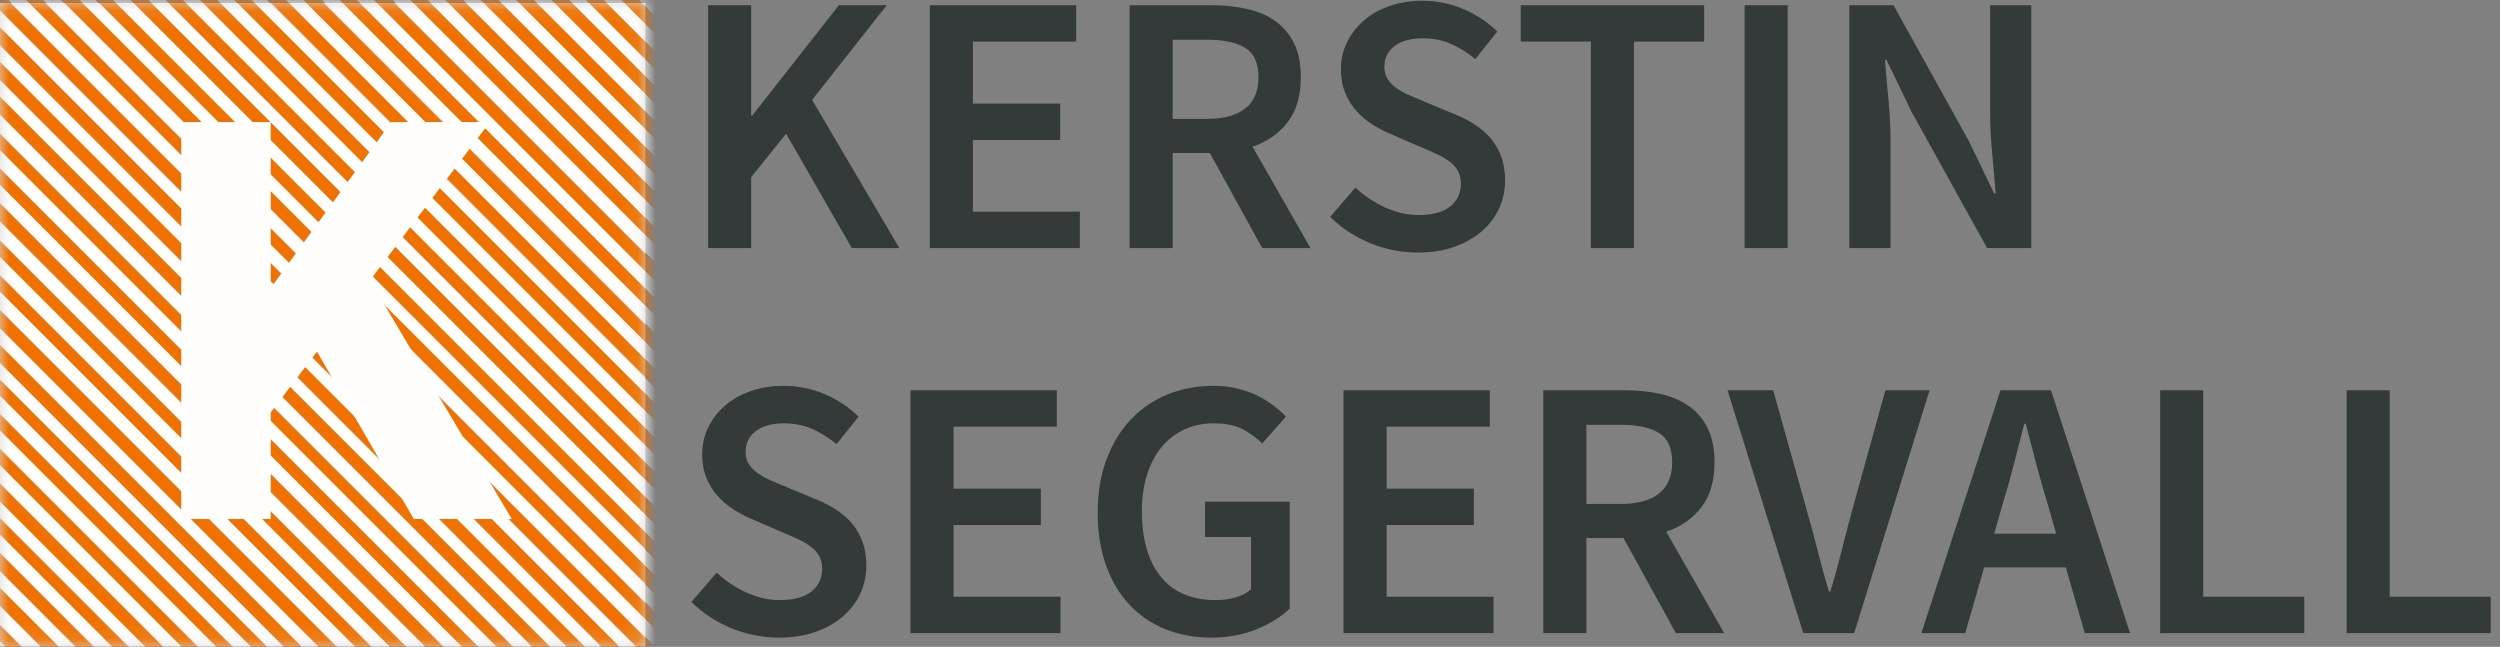<?xml version="1.0" encoding="UTF-8" standalone="no"?>
<svg width="143px" height="37px" viewBox="0 0 143 37" version="1.1" xmlns="http://www.w3.org/2000/svg" xmlns:xlink="http://www.w3.org/1999/xlink" xmlns:sketch="http://www.bohemiancoding.com/sketch/ns">
    <rect x="0" y="0" width="143" height="37" fill="#808080" stroke="none"/>
    <!-- Generator: Sketch 3.5.2 (25235) - http://www.bohemiancoding.com/sketch -->
    <title>Logo outlined</title>
    <desc>Created with Sketch.</desc>
    <defs>
        <rect id="path-1" x="0" y="0.084" width="36.913" height="36.797"></rect>
    </defs>
    <g id="Elements" stroke="none" stroke-width="1" fill="none" fill-rule="evenodd" sketch:type="MSPage">
        <g id="Header-XS" sketch:type="MSArtboardGroup" transform="translate(-15, -8)">
            <g sketch:type="MSLayerGroup" id="Logo-outlined">
                <g transform="translate(15, 8)">
                    <path d="M40.504,0.298 L42.968,0.298 L42.968,6.607 L43.032,6.607 L47.982,0.298 L50.722,0.298 L46.452,5.715 L51.444,14.191 L48.725,14.191 L44.965,7.648 L42.968,10.133 L42.968,14.191 L40.504,14.191 L40.504,0.298 Z M53.186,0.298 L61.555,0.298 L61.555,2.38 L55.65,2.38 L55.65,5.927 L60.642,5.927 L60.642,8.009 L55.65,8.009 L55.65,12.109 L61.768,12.109 L61.768,14.191 L53.186,14.191 L53.186,0.298 Z M67.078,6.798 L69.054,6.798 C70.003,6.798 70.729,6.6 71.231,6.203 C71.734,5.807 71.985,5.212 71.985,4.419 C71.985,3.612 71.734,3.053 71.231,2.741 C70.729,2.429 70.003,2.274 69.054,2.274 L67.078,2.274 L67.078,6.798 Z M72.198,14.191 L69.203,8.753 L67.078,8.753 L67.078,14.191 L64.614,14.191 L64.614,0.298 L69.309,0.298 C70.031,0.298 70.704,0.369 71.327,0.511 C71.95,0.652 72.488,0.882 72.941,1.201 C73.395,1.52 73.752,1.941 74.014,2.465 C74.276,2.989 74.407,3.64 74.407,4.419 C74.407,5.481 74.156,6.338 73.653,6.989 C73.15,7.641 72.481,8.108 71.646,8.391 L74.959,14.191 L72.198,14.191 Z M77.53,10.728 C78.025,11.195 78.592,11.574 79.229,11.865 C79.866,12.155 80.504,12.3 81.141,12.3 C81.934,12.3 82.536,12.137 82.947,11.811 C83.357,11.486 83.563,11.054 83.563,10.516 C83.563,10.232 83.509,9.992 83.403,9.793 C83.297,9.595 83.148,9.422 82.957,9.273 C82.766,9.124 82.539,8.986 82.277,8.859 C82.015,8.731 81.729,8.604 81.417,8.476 L79.505,7.648 C79.165,7.506 78.829,7.329 78.496,7.117 C78.163,6.904 77.863,6.65 77.593,6.352 C77.324,6.055 77.108,5.708 76.946,5.311 C76.783,4.915 76.701,4.462 76.701,3.952 C76.701,3.399 76.818,2.886 77.052,2.412 C77.285,1.937 77.608,1.523 78.018,1.169 C78.429,0.815 78.921,0.539 79.495,0.341 C80.068,0.142 80.695,0.043 81.375,0.043 C82.182,0.043 82.961,0.202 83.711,0.521 C84.462,0.84 85.106,1.268 85.644,1.806 L84.391,3.378 C83.938,3.01 83.47,2.72 82.989,2.507 C82.508,2.295 81.969,2.189 81.375,2.189 C80.709,2.189 80.178,2.334 79.781,2.624 C79.385,2.914 79.187,3.315 79.187,3.824 C79.187,4.093 79.247,4.324 79.367,4.515 C79.488,4.706 79.65,4.876 79.856,5.025 C80.061,5.173 80.298,5.308 80.567,5.428 C80.836,5.548 81.113,5.665 81.396,5.779 L83.286,6.565 C83.697,6.735 84.072,6.933 84.412,7.159 C84.752,7.386 85.046,7.648 85.294,7.945 C85.542,8.243 85.736,8.586 85.878,8.976 C86.02,9.365 86.09,9.815 86.09,10.324 C86.09,10.891 85.977,11.422 85.751,11.918 C85.524,12.413 85.195,12.849 84.763,13.224 C84.331,13.599 83.807,13.897 83.191,14.116 C82.575,14.336 81.877,14.445 81.098,14.445 C80.164,14.445 79.261,14.268 78.39,13.914 C77.519,13.56 76.751,13.058 76.085,12.406 L77.53,10.728 Z M90.997,2.38 L86.983,2.38 L86.983,0.298 L97.476,0.298 L97.476,2.38 L93.461,2.38 L93.461,14.191 L90.997,14.191 L90.997,2.38 Z M99.792,0.298 L102.256,0.298 L102.256,14.191 L99.792,14.191 L99.792,0.298 Z M105.782,0.298 L108.31,0.298 L112.643,8.115 L114.067,11.068 L114.152,11.068 C114.095,10.346 114.028,9.57 113.95,8.742 C113.872,7.913 113.833,7.11 113.833,6.331 L113.833,0.298 L116.191,0.298 L116.191,14.191 L113.663,14.191 L109.33,6.373 L107.906,3.421 L107.821,3.421 C107.878,4.157 107.945,4.929 108.023,5.736 C108.101,6.543 108.14,7.336 108.14,8.115 L108.14,14.191 L105.782,14.191 L105.782,0.298 Z" id="KERSTIN-Copy" fill="#34393A" sketch:type="MSShapeGroup"></path>
                    <path d="M40.993,32.754 C41.489,33.221 42.055,33.6 42.692,33.89 C43.33,34.181 43.967,34.326 44.604,34.326 C45.397,34.326 45.999,34.163 46.41,33.837 C46.82,33.512 47.026,33.08 47.026,32.542 C47.026,32.258 46.973,32.018 46.866,31.819 C46.76,31.621 46.611,31.448 46.42,31.299 C46.229,31.15 46.003,31.012 45.741,30.885 C45.479,30.757 45.192,30.63 44.88,30.502 L42.968,29.674 C42.629,29.532 42.292,29.355 41.959,29.143 C41.627,28.93 41.326,28.675 41.057,28.378 C40.788,28.081 40.572,27.734 40.409,27.337 C40.246,26.941 40.164,26.487 40.164,25.978 C40.164,25.425 40.281,24.912 40.515,24.438 C40.749,23.963 41.071,23.549 41.481,23.195 C41.892,22.841 42.384,22.565 42.958,22.366 C43.531,22.168 44.158,22.069 44.838,22.069 C45.645,22.069 46.424,22.228 47.174,22.547 C47.925,22.866 48.569,23.294 49.107,23.832 L47.854,25.404 C47.401,25.036 46.934,24.746 46.452,24.533 C45.971,24.321 45.433,24.215 44.838,24.215 C44.172,24.215 43.641,24.36 43.245,24.65 C42.848,24.94 42.65,25.34 42.65,25.85 C42.65,26.119 42.71,26.349 42.83,26.541 C42.951,26.732 43.114,26.902 43.319,27.05 C43.524,27.199 43.761,27.334 44.031,27.454 C44.3,27.574 44.576,27.691 44.859,27.804 L46.75,28.59 C47.16,28.76 47.536,28.959 47.875,29.185 C48.215,29.412 48.509,29.674 48.757,29.971 C49.005,30.269 49.199,30.612 49.341,31.001 C49.483,31.391 49.554,31.841 49.554,32.35 C49.554,32.917 49.44,33.448 49.214,33.944 C48.987,34.439 48.658,34.875 48.226,35.25 C47.794,35.625 47.27,35.923 46.654,36.142 C46.038,36.362 45.34,36.471 44.562,36.471 C43.627,36.471 42.724,36.294 41.853,35.94 C40.982,35.586 40.214,35.084 39.548,34.432 L40.993,32.754 Z M52.081,22.324 L60.451,22.324 L60.451,24.406 L54.545,24.406 L54.545,27.953 L59.537,27.953 L59.537,30.035 L54.545,30.035 L54.545,34.135 L60.663,34.135 L60.663,36.216 L52.081,36.216 L52.081,22.324 Z M62.788,29.313 C62.788,28.18 62.957,27.164 63.297,26.264 C63.637,25.365 64.105,24.604 64.699,23.981 C65.294,23.358 65.995,22.883 66.802,22.558 C67.61,22.232 68.48,22.069 69.415,22.069 C69.897,22.069 70.343,22.119 70.753,22.218 C71.164,22.317 71.539,22.448 71.879,22.611 C72.219,22.774 72.531,22.961 72.814,23.174 C73.097,23.386 73.345,23.606 73.557,23.832 L72.198,25.362 C71.844,25.022 71.458,24.746 71.04,24.533 C70.622,24.321 70.088,24.215 69.436,24.215 C68.813,24.215 68.25,24.331 67.748,24.565 C67.245,24.799 66.813,25.132 66.452,25.563 C66.091,25.995 65.811,26.523 65.613,27.146 C65.414,27.769 65.315,28.47 65.315,29.249 C65.315,30.835 65.673,32.078 66.388,32.977 C67.103,33.876 68.162,34.326 69.564,34.326 C69.96,34.326 70.336,34.273 70.69,34.167 C71.044,34.06 71.334,33.908 71.561,33.71 L71.561,30.715 L68.927,30.715 L68.927,28.697 L73.77,28.697 L73.77,34.814 C73.288,35.282 72.658,35.675 71.879,35.993 C71.1,36.312 70.229,36.471 69.266,36.471 C68.346,36.471 67.489,36.316 66.696,36.004 C65.903,35.692 65.216,35.232 64.636,34.623 C64.055,34.014 63.602,33.264 63.276,32.372 C62.95,31.479 62.788,30.46 62.788,29.313 L62.788,29.313 Z M76.85,22.324 L85.219,22.324 L85.219,24.406 L79.314,24.406 L79.314,27.953 L84.306,27.953 L84.306,30.035 L79.314,30.035 L79.314,34.135 L85.432,34.135 L85.432,36.216 L76.85,36.216 L76.85,22.324 Z M90.742,28.824 L92.718,28.824 C93.667,28.824 94.393,28.626 94.895,28.229 C95.398,27.833 95.649,27.238 95.649,26.445 C95.649,25.638 95.398,25.078 94.895,24.767 C94.393,24.455 93.667,24.3 92.718,24.3 L90.742,24.3 L90.742,28.824 Z M95.862,36.216 L92.867,30.778 L90.742,30.778 L90.742,36.216 L88.278,36.216 L88.278,22.324 L92.973,22.324 C93.695,22.324 94.368,22.395 94.991,22.536 C95.614,22.678 96.152,22.908 96.605,23.227 C97.059,23.545 97.416,23.967 97.678,24.491 C97.94,25.015 98.071,25.666 98.071,26.445 C98.071,27.507 97.82,28.364 97.317,29.015 C96.814,29.667 96.145,30.134 95.31,30.417 L98.623,36.216 L95.862,36.216 Z M98.815,22.324 L101.427,22.324 L103.382,29.313 C103.608,30.106 103.81,30.856 103.987,31.564 C104.164,32.272 104.373,33.03 104.614,33.837 L104.699,33.837 C104.939,33.03 105.148,32.272 105.325,31.564 C105.502,30.856 105.697,30.106 105.909,29.313 L107.843,22.324 L110.37,22.324 L106.058,36.216 L103.148,36.216 L98.815,22.324 Z M117.614,30.524 L117.125,28.824 C116.899,28.088 116.683,27.33 116.478,26.551 C116.272,25.772 116.07,25.001 115.872,24.236 L115.787,24.236 C115.589,25.015 115.391,25.79 115.192,26.562 C114.994,27.334 114.782,28.088 114.555,28.824 L114.067,30.524 L117.614,30.524 Z M118.166,32.457 L113.493,32.457 L112.41,36.216 L109.903,36.216 L114.428,22.324 L117.317,22.324 L121.841,36.216 L119.25,36.216 L118.166,32.457 Z M123.562,22.324 L126.026,22.324 L126.026,34.135 L131.804,34.135 L131.804,36.216 L123.562,36.216 L123.562,22.324 Z M134.226,22.324 L136.69,22.324 L136.69,34.135 L142.468,34.135 L142.468,36.216 L134.226,36.216 L134.226,22.324 Z" id="SEGERVALL-Copy" fill="#34393A" sketch:type="MSShapeGroup"></path>
                    <g id="Group-3-Copy" transform="translate(0, 0.087)">
                        <g id="Group-2">
                            <g id="stripes">
                                <mask id="mask-2" sketch:name="Mask" fill="white">
                                    <use xlink:href="#path-1"></use>
                                </mask>
                                <use id="Mask" fill="#D8D8D8" sketch:type="MSShapeGroup" xlink:href="#path-1"></use>
                                <g mask="url(#mask-2)" sketch:type="MSShapeGroup">
                                    <g transform="translate(23.159, 16.613) rotate(-225) translate(-23.159, -16.613) translate(-27.971, -19.663)">
                                        <rect id="Rectangle-279" fill="#EF7201" x="0" y="0" width="0.716" height="72.497"></rect>
                                        <rect id="Rectangle-279-Copy-36" fill="#EF7201" x="51.077" y="0" width="0.716" height="72.497"></rect>
                                        <rect id="Rectangle-279-Copy-18" fill="#EF7201" x="12.843" y="0" width="0.716" height="72.497"></rect>
                                        <rect id="Rectangle-279-Copy-37" fill="#EF7201" x="63.927" y="0" width="0.716" height="72.497"></rect>
                                        <rect id="Rectangle-279-Copy" fill="#FFFEFC" x="0.716" y="0" width="0.716" height="72.497"></rect>
                                        <rect id="Rectangle-279-Copy-38" fill="#FFFEFC" x="51.833" y="0" width="0.716" height="72.497"></rect>
                                        <rect id="Rectangle-279-Copy-19" fill="#FFFEFC" x="13.539" y="0" width="0.716" height="72.497"></rect>
                                        <rect id="Rectangle-279-Copy-39" fill="#FFFEFC" x="64.683" y="0" width="0.716" height="72.497"></rect>
                                        <rect id="Rectangle-279-Copy-2" fill="#EF7201" x="1.431" y="0" width="0.716" height="72.497"></rect>
                                        <rect id="Rectangle-279-Copy-40" fill="#EF7201" x="52.481" y="0" width="0.716" height="72.497"></rect>
                                        <rect id="Rectangle-279-Copy-20" fill="#EF7201" x="14.313" y="0" width="0.716" height="72.497"></rect>
                                        <rect id="Rectangle-279-Copy-41" fill="#EF7201" x="65.439" y="0" width="0.716" height="72.497"></rect>
                                        <rect id="Rectangle-279-Copy-3" fill="#FFFEFC" x="2.147" y="0" width="0.716" height="72.497"></rect>
                                        <rect id="Rectangle-279-Copy-42" fill="#FFFEFC" x="53.236" y="0" width="0.716" height="72.497"></rect>
                                        <rect id="Rectangle-279-Copy-21" fill="#FFFEFC" x="15.009" y="0" width="0.716" height="72.497"></rect>
                                        <rect id="Rectangle-279-Copy-43" fill="#FFFEFC" x="66.087" y="0" width="0.716" height="72.497"></rect>
                                        <rect id="Rectangle-279-Copy-4" fill="#EF7201" x="2.863" y="0" width="0.716" height="72.497"></rect>
                                        <rect id="Rectangle-279-Copy-44" fill="#EF7201" x="53.992" y="0" width="0.716" height="72.497"></rect>
                                        <rect id="Rectangle-279-Copy-22" fill="#EF7201" x="15.706" y="0" width="0.716" height="72.497"></rect>
                                        <rect id="Rectangle-279-Copy-45" fill="#EF7201" x="66.843" y="0" width="0.716" height="72.497"></rect>
                                        <rect id="Rectangle-279-Copy-5" fill="#FFFEFC" x="3.579" y="0" width="0.716" height="72.497"></rect>
                                        <rect id="Rectangle-279-Copy-46" fill="#FFFEFC" x="54.64" y="0" width="0.716" height="72.497"></rect>
                                        <rect id="Rectangle-279-Copy-23" fill="#FFFEFC" x="16.402" y="0" width="0.716" height="72.497"></rect>
                                        <rect id="Rectangle-279-Copy-47" fill="#FFFEFC" x="67.49" y="0" width="0.716" height="72.497"></rect>
                                        <rect id="Rectangle-279-Copy-6" fill="#EF7201" x="4.294" y="0" width="0.716" height="72.497"></rect>
                                        <rect id="Rectangle-279-Copy-48" fill="#EF7201" x="55.396" y="0" width="0.716" height="72.497"></rect>
                                        <rect id="Rectangle-279-Copy-24" fill="#EF7201" x="17.176" y="0" width="0.716" height="72.497"></rect>
                                        <rect id="Rectangle-279-Copy-49" fill="#EF7201" x="68.246" y="0" width="0.716" height="72.497"></rect>
                                        <rect id="Rectangle-279-Copy-7" fill="#FFFEFC" x="5.01" y="0" width="0.716" height="72.497"></rect>
                                        <rect id="Rectangle-279-Copy-50" fill="#FFFEFC" x="56.152" y="0" width="0.716" height="72.497"></rect>
                                        <rect id="Rectangle-279-Copy-25" fill="#FFFEFC" x="17.872" y="0" width="0.716" height="72.497"></rect>
                                        <rect id="Rectangle-279-Copy-51" fill="#FFFEFC" x="69.002" y="0" width="0.716" height="72.497"></rect>
                                        <rect id="Rectangle-279-Copy-8" fill="#EF7201" x="5.726" y="0" width="0.716" height="72.497"></rect>
                                        <rect id="Rectangle-279-Copy-52" fill="#EF7201" x="56.8" y="0" width="0.716" height="72.497"></rect>
                                        <rect id="Rectangle-279-Copy-26" fill="#EF7201" x="18.568" y="0" width="0.716" height="72.497"></rect>
                                        <rect id="Rectangle-279-Copy-53" fill="#EF7201" x="69.65" y="0" width="0.716" height="72.497"></rect>
                                        <rect id="Rectangle-279-Copy-9" fill="#FFFEFC" x="6.441" y="0" width="0.716" height="72.497"></rect>
                                        <rect id="Rectangle-279-Copy-54" fill="#FFFEFC" x="57.556" y="0" width="0.716" height="72.497"></rect>
                                        <rect id="Rectangle-279-Copy-27" fill="#FFFEFC" x="19.342" y="0" width="0.716" height="72.497"></rect>
                                        <rect id="Rectangle-279-Copy-55" fill="#FFFEFC" x="70.406" y="0" width="0.716" height="72.497"></rect>
                                        <rect id="Rectangle-279-Copy-10" fill="#EF7201" x="7.117" y="0" width="0.716" height="72.497"></rect>
                                        <rect id="Rectangle-279-Copy-56" fill="#EF7201" x="58.204" y="0" width="0.716" height="72.497"></rect>
                                        <rect id="Rectangle-279-Copy-28" fill="#EF7201" x="19.961" y="0" width="0.716" height="72.497"></rect>
                                        <rect id="Rectangle-279-Copy-57" fill="#EF7201" x="71.054" y="0" width="0.716" height="72.497"></rect>
                                        <rect id="Rectangle-279-Copy-11" fill="#FFFEFC" x="7.833" y="0" width="0.716" height="72.497"></rect>
                                        <rect id="Rectangle-279-Copy-58" fill="#FFFEFC" x="58.96" y="0" width="0.716" height="72.497"></rect>
                                        <rect id="Rectangle-279-Copy-29" fill="#FFFEFC" x="20.657" y="0" width="0.716" height="72.497"></rect>
                                        <rect id="Rectangle-279-Copy-59" fill="#FFFEFC" x="71.702" y="0" width="0.716" height="72.497"></rect>
                                        <rect id="Rectangle-279-Copy-12" fill="#EF7201" x="8.549" y="0" width="0.716" height="72.497"></rect>
                                        <rect id="Rectangle-279-Copy-60" fill="#EF7201" x="59.608" y="0" width="0.716" height="72.497"></rect>
                                        <rect id="Rectangle-279-Copy-30" fill="#EF7201" x="21.352" y="0" width="0.716" height="72.497"></rect>
                                        <rect id="Rectangle-279-Copy-61" fill="#EF7201" x="72.458" y="0" width="0.716" height="72.497"></rect>
                                        <rect id="Rectangle-279-Copy-13" fill="#FFFEFC" x="9.264" y="0" width="0.716" height="72.497"></rect>
                                        <rect id="Rectangle-279-Copy-62" fill="#FFFEFC" x="60.363" y="0" width="0.716" height="72.497"></rect>
                                        <rect id="Rectangle-279-Copy-31" fill="#FFFEFC" x="22.048" y="0" width="0.716" height="72.497"></rect>
                                        <rect id="Rectangle-279-Copy-63" fill="#FFFEFC" x="73.106" y="0" width="0.716" height="72.497"></rect>
                                        <rect id="Rectangle-279-Copy-14" fill="#EF7201" x="9.98" y="0" width="0.716" height="72.497"></rect>
                                        <rect id="Rectangle-279-Copy-64" fill="#EF7201" x="61.119" y="0" width="0.716" height="72.497"></rect>
                                        <rect id="Rectangle-279-Copy-32" fill="#EF7201" x="22.745" y="0" width="0.716" height="72.497"></rect>
                                        <rect id="Rectangle-279-Copy-65" fill="#EF7201" x="73.862" y="0" width="0.716" height="72.497"></rect>
                                        <rect id="Rectangle-279-Copy-15" fill="#FFFEFC" x="10.696" y="0" width="0.716" height="72.497"></rect>
                                        <rect id="Rectangle-279-Copy-66" fill="#FFFEFC" x="61.767" y="0" width="0.716" height="72.497"></rect>
                                        <rect id="Rectangle-279-Copy-33" fill="#FFFEFC" x="23.441" y="0" width="0.716" height="72.497"></rect>
                                        <rect id="Rectangle-279-Copy-67" fill="#FFFEFC" x="74.509" y="0" width="0.716" height="72.497"></rect>
                                        <rect id="Rectangle-279-Copy-35" fill="#FFFEFC" x="24.852" y="0" width="0.716" height="72.497"></rect>
                                        <rect id="Rectangle-279-Copy-68" fill="#FFFEFC" x="75.913" y="0" width="0.716" height="72.497"></rect>
                                        <rect id="Rectangle-279-Copy-16" fill="#EF7201" x="11.412" y="0" width="0.716" height="72.497"></rect>
                                        <rect id="Rectangle-279-Copy-69" fill="#EF7201" x="62.523" y="0" width="0.716" height="72.497"></rect>
                                        <rect id="Rectangle-279-Copy-34" fill="#EF7201" x="24.136" y="0" width="0.716" height="72.497"></rect>
                                        <rect id="Rectangle-279-Copy-70" fill="#EF7201" x="75.265" y="0" width="0.716" height="72.497"></rect>
                                        <rect id="Rectangle-279-Copy-17" fill="#FFFEFC" x="12.127" y="0" width="0.716" height="72.497"></rect>
                                        <rect id="Rectangle-279-Copy-71" fill="#FFFEFC" x="63.171" y="0" width="0.716" height="72.497"></rect>
                                        <rect id="Rectangle-279" fill="#EF7201" x="25.56" y="0" width="0.716" height="72.497"></rect>
                                        <rect id="Rectangle-279-Copy-72" fill="#EF7201" x="76.669" y="0" width="0.716" height="72.497"></rect>
                                        <rect id="Rectangle-279-Copy-18" fill="#EF7201" x="38.402" y="0" width="0.716" height="72.497"></rect>
                                        <rect id="Rectangle-279-Copy-73" fill="#EF7201" x="89.519" y="0" width="0.716" height="72.497"></rect>
                                        <rect id="Rectangle-279-Copy" fill="#FFFEFC" x="26.275" y="0" width="0.716" height="72.497"></rect>
                                        <rect id="Rectangle-279-Copy-74" fill="#FFFEFC" x="77.317" y="0" width="0.716" height="72.497"></rect>
                                        <rect id="Rectangle-279-Copy-19" fill="#FFFEFC" x="39.099" y="0" width="0.716" height="72.497"></rect>
                                        <rect id="Rectangle-279-Copy-75" fill="#FFFEFC" x="90.167" y="0" width="0.716" height="72.497"></rect>
                                        <rect id="Rectangle-279-Copy-2" fill="#EF7201" x="26.991" y="0" width="0.716" height="72.497"></rect>
                                        <rect id="Rectangle-279-Copy-76" fill="#EF7201" x="78.073" y="0" width="0.716" height="72.497"></rect>
                                        <rect id="Rectangle-279-Copy-20" fill="#EF7201" x="39.872" y="0" width="0.716" height="72.497"></rect>
                                        <rect id="Rectangle-279-Copy-77" fill="#EF7201" x="90.923" y="0" width="0.716" height="72.497"></rect>
                                        <rect id="Rectangle-279-Copy-3" fill="#FFFEFC" x="27.707" y="0" width="0.716" height="72.497"></rect>
                                        <rect id="Rectangle-279-Copy-78" fill="#FFFEFC" x="78.829" y="0" width="0.716" height="72.497"></rect>
                                        <rect id="Rectangle-279-Copy-21" fill="#FFFEFC" x="40.569" y="0" width="0.716" height="72.497"></rect>
                                        <rect id="Rectangle-279-Copy-79" fill="#FFFEFC" x="91.679" y="0" width="0.716" height="72.497"></rect>
                                        <rect id="Rectangle-279-Copy-4" fill="#EF7201" x="28.422" y="0" width="0.716" height="72.497"></rect>
                                        <rect id="Rectangle-279-Copy-80" fill="#EF7201" x="79.477" y="0" width="0.716" height="72.497"></rect>
                                        <rect id="Rectangle-279-Copy-22" fill="#EF7201" x="41.265" y="0" width="0.716" height="72.497"></rect>
                                        <rect id="Rectangle-279-Copy-81" fill="#EF7201" x="92.327" y="0" width="0.716" height="72.497"></rect>
                                        <rect id="Rectangle-279-Copy-5" fill="#FFFEFC" x="29.138" y="0" width="0.716" height="72.497"></rect>
                                        <rect id="Rectangle-279-Copy-82" fill="#FFFEFC" x="80.233" y="0" width="0.716" height="72.497"></rect>
                                        <rect id="Rectangle-279-Copy-23" fill="#FFFEFC" x="41.961" y="0" width="0.716" height="72.497"></rect>
                                        <rect id="Rectangle-279-Copy-83" fill="#FFFEFC" x="93.083" y="0" width="0.716" height="72.497"></rect>
                                        <rect id="Rectangle-279-Copy-6" fill="#EF7201" x="29.854" y="0" width="0.716" height="72.497"></rect>
                                        <rect id="Rectangle-279-Copy-84" fill="#EF7201" x="80.988" y="0" width="0.716" height="72.497"></rect>
                                        <rect id="Rectangle-279-Copy-24" fill="#EF7201" x="42.735" y="0" width="0.716" height="72.497"></rect>
                                        <rect id="Rectangle-279-Copy-85" fill="#EF7201" x="93.839" y="0" width="0.716" height="72.497"></rect>
                                        <rect id="Rectangle-279-Copy-7" fill="#FFFEFC" x="30.569" y="0" width="0.716" height="72.497"></rect>
                                        <rect id="Rectangle-279-Copy-86" fill="#FFFEFC" x="81.636" y="0" width="0.716" height="72.497"></rect>
                                        <rect id="Rectangle-279-Copy-25" fill="#FFFEFC" x="43.431" y="0" width="0.716" height="72.497"></rect>
                                        <rect id="Rectangle-279-Copy-87" fill="#FFFEFC" x="94.487" y="0" width="0.716" height="72.497"></rect>
                                        <rect id="Rectangle-279-Copy-8" fill="#EF7201" x="31.285" y="0" width="0.716" height="72.497"></rect>
                                        <rect id="Rectangle-279-Copy-88" fill="#EF7201" x="82.392" y="0" width="0.716" height="72.497"></rect>
                                        <rect id="Rectangle-279-Copy-26" fill="#EF7201" x="44.128" y="0" width="0.716" height="72.497"></rect>
                                        <rect id="Rectangle-279-Copy-89" fill="#EF7201" x="95.242" y="0" width="0.716" height="72.497"></rect>
                                        <rect id="Rectangle-279-Copy-9" fill="#FFFEFC" x="32.001" y="0" width="0.716" height="72.497"></rect>
                                        <rect id="Rectangle-279-Copy-90" fill="#FFFEFC" x="83.04" y="0" width="0.716" height="72.497"></rect>
                                        <rect id="Rectangle-279-Copy-27" fill="#FFFEFC" x="44.901" y="0" width="0.716" height="72.497"></rect>
                                        <rect id="Rectangle-279-Copy-91" fill="#FFFEFC" x="95.998" y="0" width="0.716" height="72.497"></rect>
                                        <rect id="Rectangle-279-Copy-10" fill="#EF7201" x="32.677" y="0" width="0.716" height="72.497"></rect>
                                        <rect id="Rectangle-279-Copy-92" fill="#EF7201" x="83.796" y="0" width="0.716" height="72.497"></rect>
                                        <rect id="Rectangle-279-Copy-28" fill="#EF7201" x="45.52" y="0" width="0.716" height="72.497"></rect>
                                        <rect id="Rectangle-279-Copy-93" fill="#EF7201" x="96.646" y="0" width="0.716" height="72.497"></rect>
                                        <rect id="Rectangle-279-Copy-11" fill="#FFFEFC" x="33.393" y="0" width="0.716" height="72.497"></rect>
                                        <rect id="Rectangle-279-Copy-94" fill="#FFFEFC" x="84.444" y="0" width="0.716" height="72.497"></rect>
                                        <rect id="Rectangle-279-Copy-29" fill="#FFFEFC" x="46.217" y="0" width="0.716" height="72.497"></rect>
                                        <rect id="Rectangle-279-Copy-95" fill="#FFFEFC" x="97.294" y="0" width="0.716" height="72.497"></rect>
                                        <rect id="Rectangle-279-Copy-12" fill="#EF7201" x="34.108" y="0" width="0.716" height="72.497"></rect>
                                        <rect id="Rectangle-279-Copy-96" fill="#EF7201" x="85.2" y="0" width="0.716" height="72.497"></rect>
                                        <rect id="Rectangle-279-Copy-30" fill="#EF7201" x="46.912" y="0" width="0.716" height="72.497"></rect>
                                        <rect id="Rectangle-279-Copy-97" fill="#EF7201" x="98.05" y="0" width="0.716" height="72.497"></rect>
                                        <rect id="Rectangle-279-Copy-13" fill="#FFFEFC" x="34.824" y="0" width="0.716" height="72.497"></rect>
                                        <rect id="Rectangle-279-Copy-98" fill="#FFFEFC" x="85.956" y="0" width="0.716" height="72.497"></rect>
                                        <rect id="Rectangle-279-Copy-31" fill="#FFFEFC" x="47.608" y="0" width="0.716" height="72.497"></rect>
                                        <rect id="Rectangle-279-Copy-99" fill="#FFFEFC" x="98.698" y="0" width="0.716" height="72.497"></rect>
                                        <rect id="Rectangle-279-Copy-14" fill="#EF7201" x="35.54" y="0" width="0.716" height="72.497"></rect>
                                        <rect id="Rectangle-279-Copy-100" fill="#EF7201" x="86.604" y="0" width="0.716" height="72.497"></rect>
                                        <rect id="Rectangle-279-Copy-32" fill="#EF7201" x="48.304" y="0" width="0.716" height="72.497"></rect>
                                        <rect id="Rectangle-279-Copy-101" fill="#EF7201" x="99.346" y="0" width="0.716" height="72.497"></rect>
                                        <rect id="Rectangle-279-Copy-15" fill="#FFFEFC" x="36.255" y="0" width="0.716" height="72.497"></rect>
                                        <rect id="Rectangle-279-Copy-102" fill="#FFFEFC" x="87.36" y="0" width="0.716" height="72.497"></rect>
                                        <rect id="Rectangle-279-Copy-33" fill="#FFFEFC" x="49" y="0" width="0.716" height="72.497"></rect>
                                        <rect id="Rectangle-279-Copy-103" fill="#FFFEFC" x="100.102" y="0" width="0.716" height="72.497"></rect>
                                        <rect id="Rectangle-279-Copy-35" fill="#FFFEFC" x="50.411" y="0" width="0.716" height="72.497"></rect>
                                        <rect id="Rectangle-279-Copy-104" fill="#FFFEFC" x="101.506" y="0" width="0.716" height="72.497"></rect>
                                        <rect id="Rectangle-279-Copy-16" fill="#EF7201" x="36.971" y="0" width="0.716" height="72.497"></rect>
                                        <rect id="Rectangle-279-Copy-105" fill="#EF7201" x="88.115" y="0" width="0.716" height="72.497"></rect>
                                        <rect id="Rectangle-279-Copy-34" fill="#EF7201" x="49.696" y="0" width="0.716" height="72.497"></rect>
                                        <rect id="Rectangle-279-Copy-106" fill="#EF7201" x="100.75" y="0" width="0.716" height="72.497"></rect>
                                        <rect id="Rectangle-279-Copy-17" fill="#FFFEFC" x="37.687" y="0" width="0.716" height="72.497"></rect>
                                        <rect id="Rectangle-279-Copy-107" fill="#FFFEFC" x="88.763" y="0" width="0.716" height="72.497"></rect>
                                    </g>
                                </g>
                            </g>
                        </g>
                        <path d="M10.366,6.895 L15.485,6.895 L15.485,16.193 L15.624,16.193 L22.38,6.895 L28.021,6.895 L21.161,15.949 L29.275,29.6 L23.668,29.6 L18.131,20.024 L15.485,23.506 L15.485,29.6 L10.366,29.6 L10.366,6.895 Z" id="K" fill="#FFFEFC" sketch:type="MSShapeGroup"></path>
                    </g>
                </g>
            </g>
        </g>
    </g>
</svg>